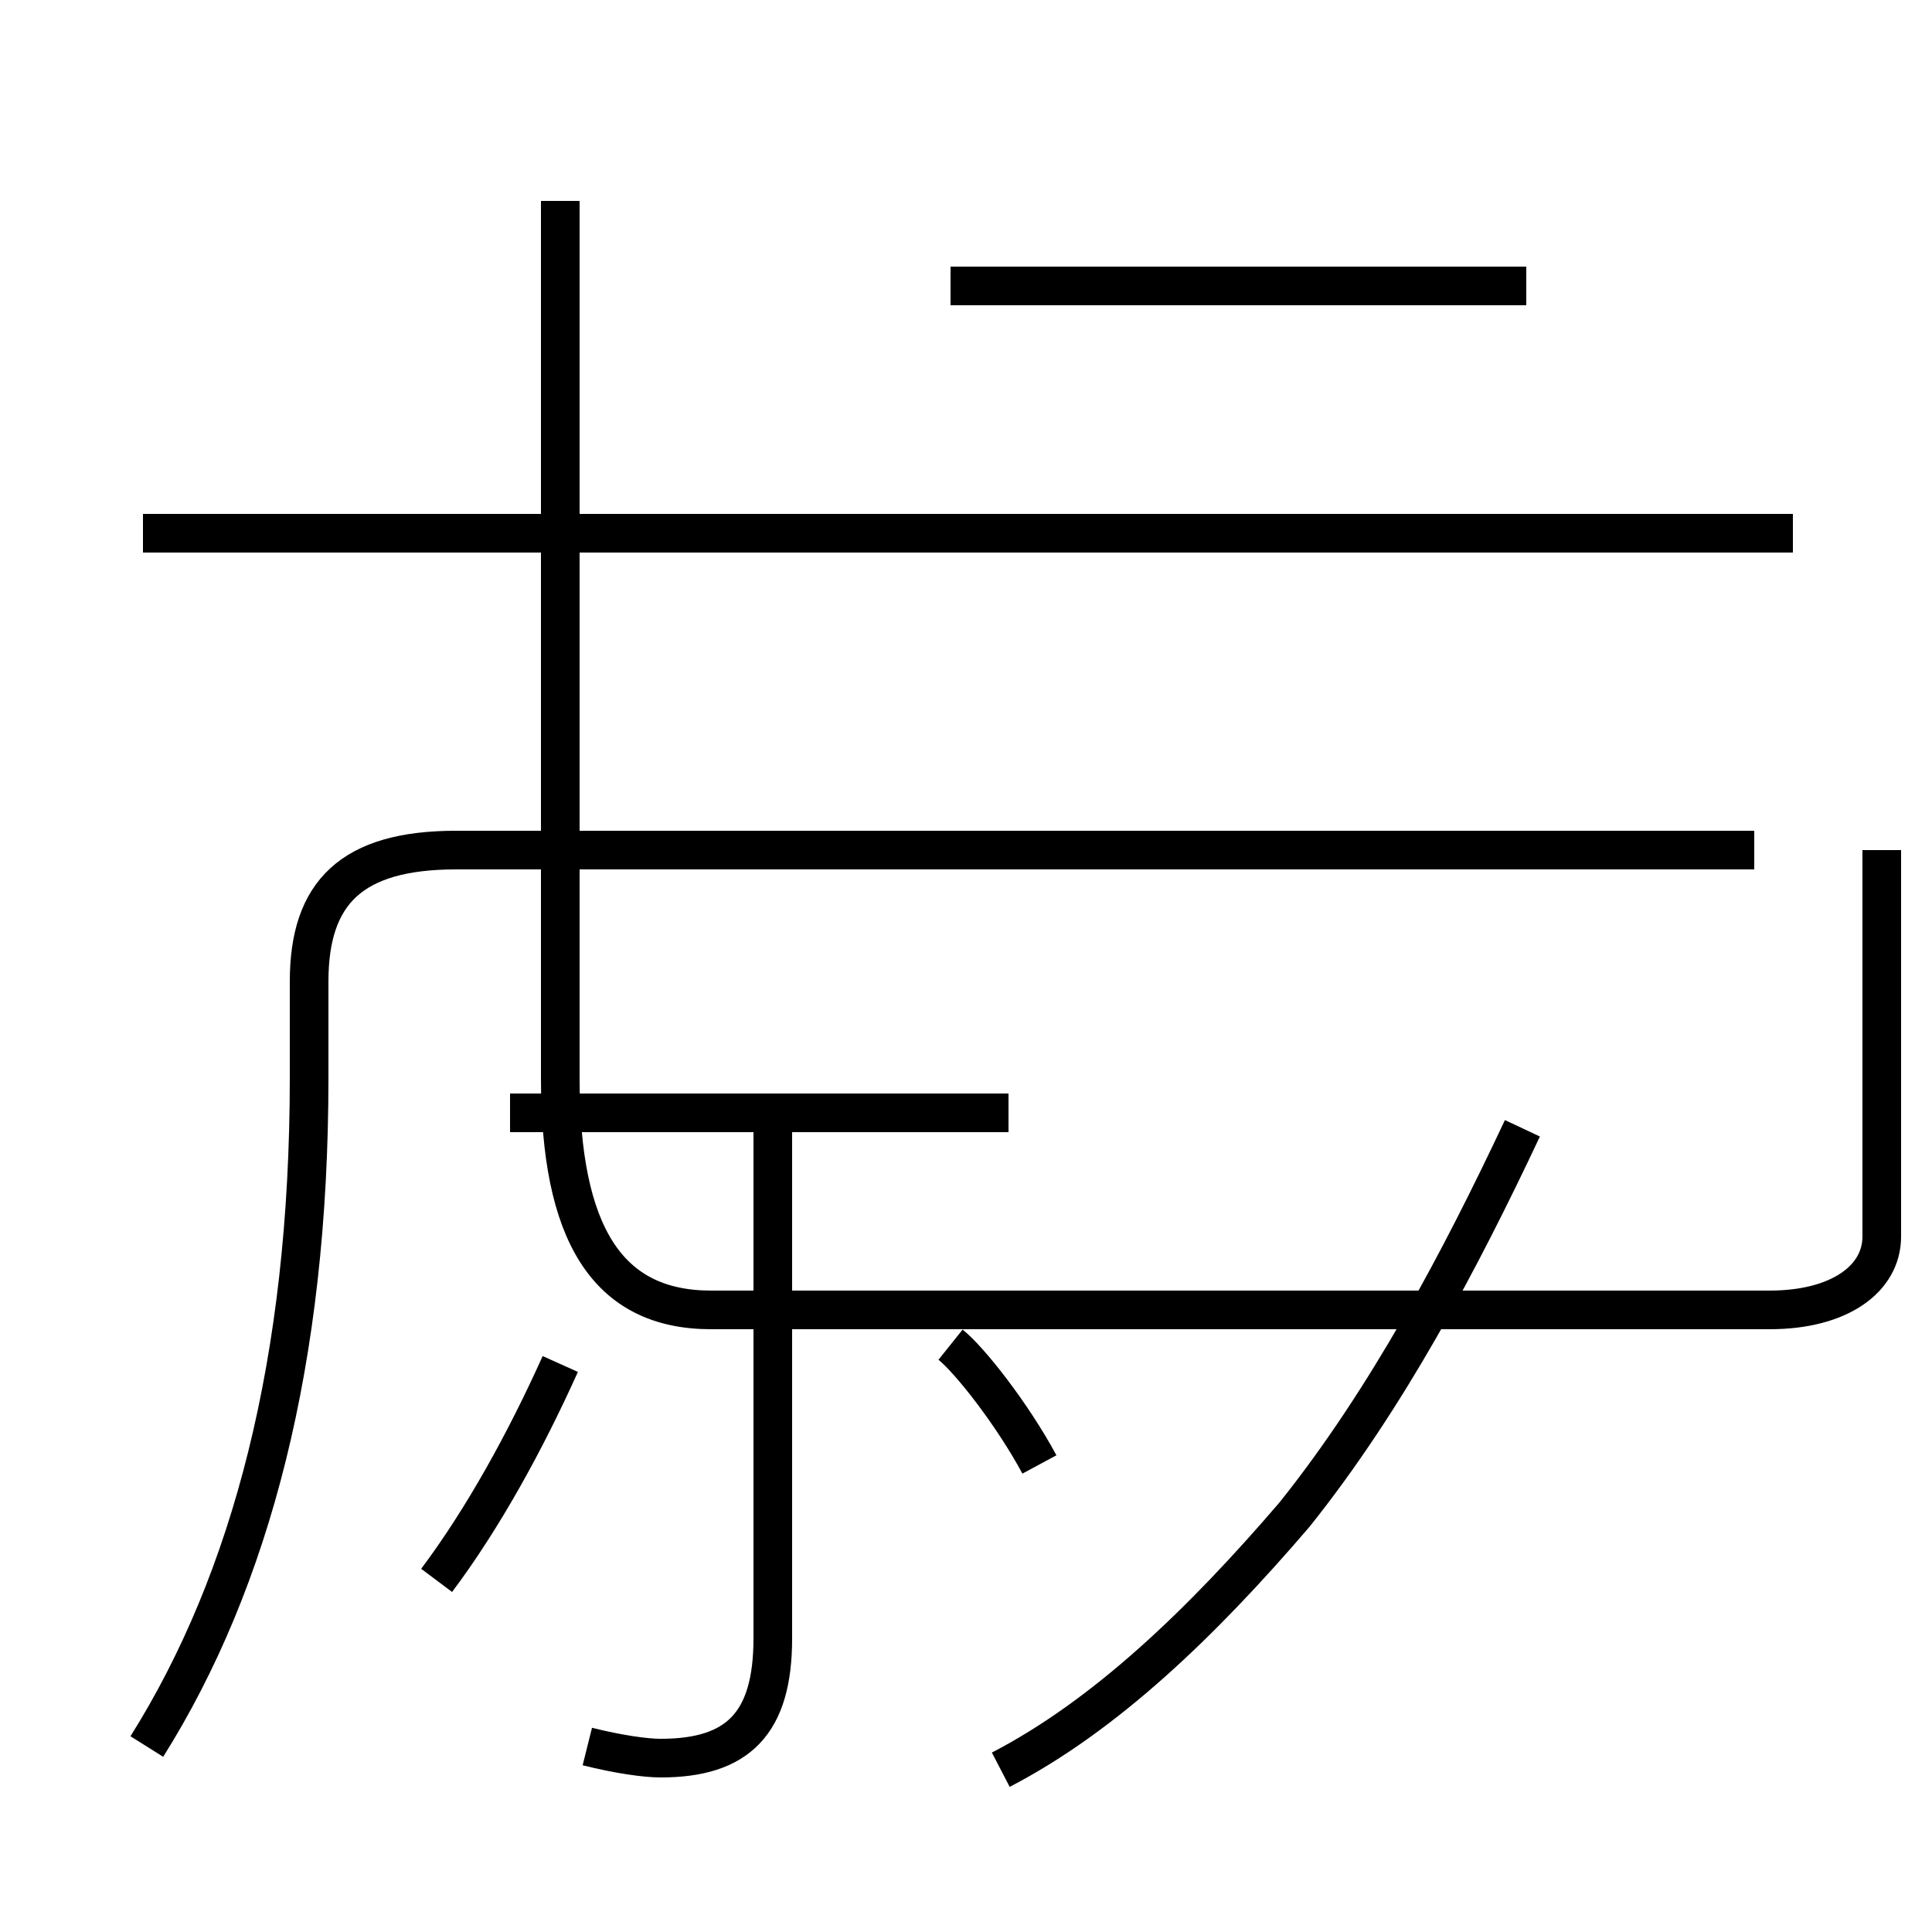 <?xml version='1.0' encoding='utf8'?>
<svg viewBox="0.0 -44.0 50.0 50.0" version="1.1" xmlns="http://www.w3.org/2000/svg">
<rect x="0.0" y="-44.0" width="50.0" height="50.0" fill="#808080" stroke="none"/>
<rect x="-1000" y="-1000" width="2000" height="2000" stroke="white" fill="white"/>
<g style="fill:none; stroke:#000000;  stroke-width:1">
<path d="M 26.1 15.2 L 13.2 15.2 M 15.2 -1.2 C 16.0 -1.4 16.7 -1.5 17.1 -1.5 C 19.1 -1.5 20.0 -0.6 20.0 1.6 L 20.0 15.3 M 11.3 3.1 C 12.5 4.7 13.6 6.7 14.5 8.7 M 26.9 6.1 C 26.2 7.4 25.1 8.8 24.6 9.2 M 25.9 -1.8 C 28.6 -0.4 31.1 2.0 33.5 4.8 C 35.9 7.8 37.8 11.4 39.4 14.8 M 46.4 30.2 L 3.7 30.2 M 14.5 38.8 L 14.5 16.1 C 14.5 12.1 15.7 10.1 18.4 10.1 L 45.8 10.1 C 47.6 10.1 48.7 10.9 48.7 12.0 L 48.7 22.0 M 39.5 36.6 L 24.6 36.6 M 3.8 -1.2 C 6.5 3.1 8.0 8.8 8.0 16.1 L 8.0 18.6 C 8.0 20.9 9.1 22.0 11.8 22.0 L 45.4 22.0 " transform="scale(1, -1)" />
</g>
</svg>